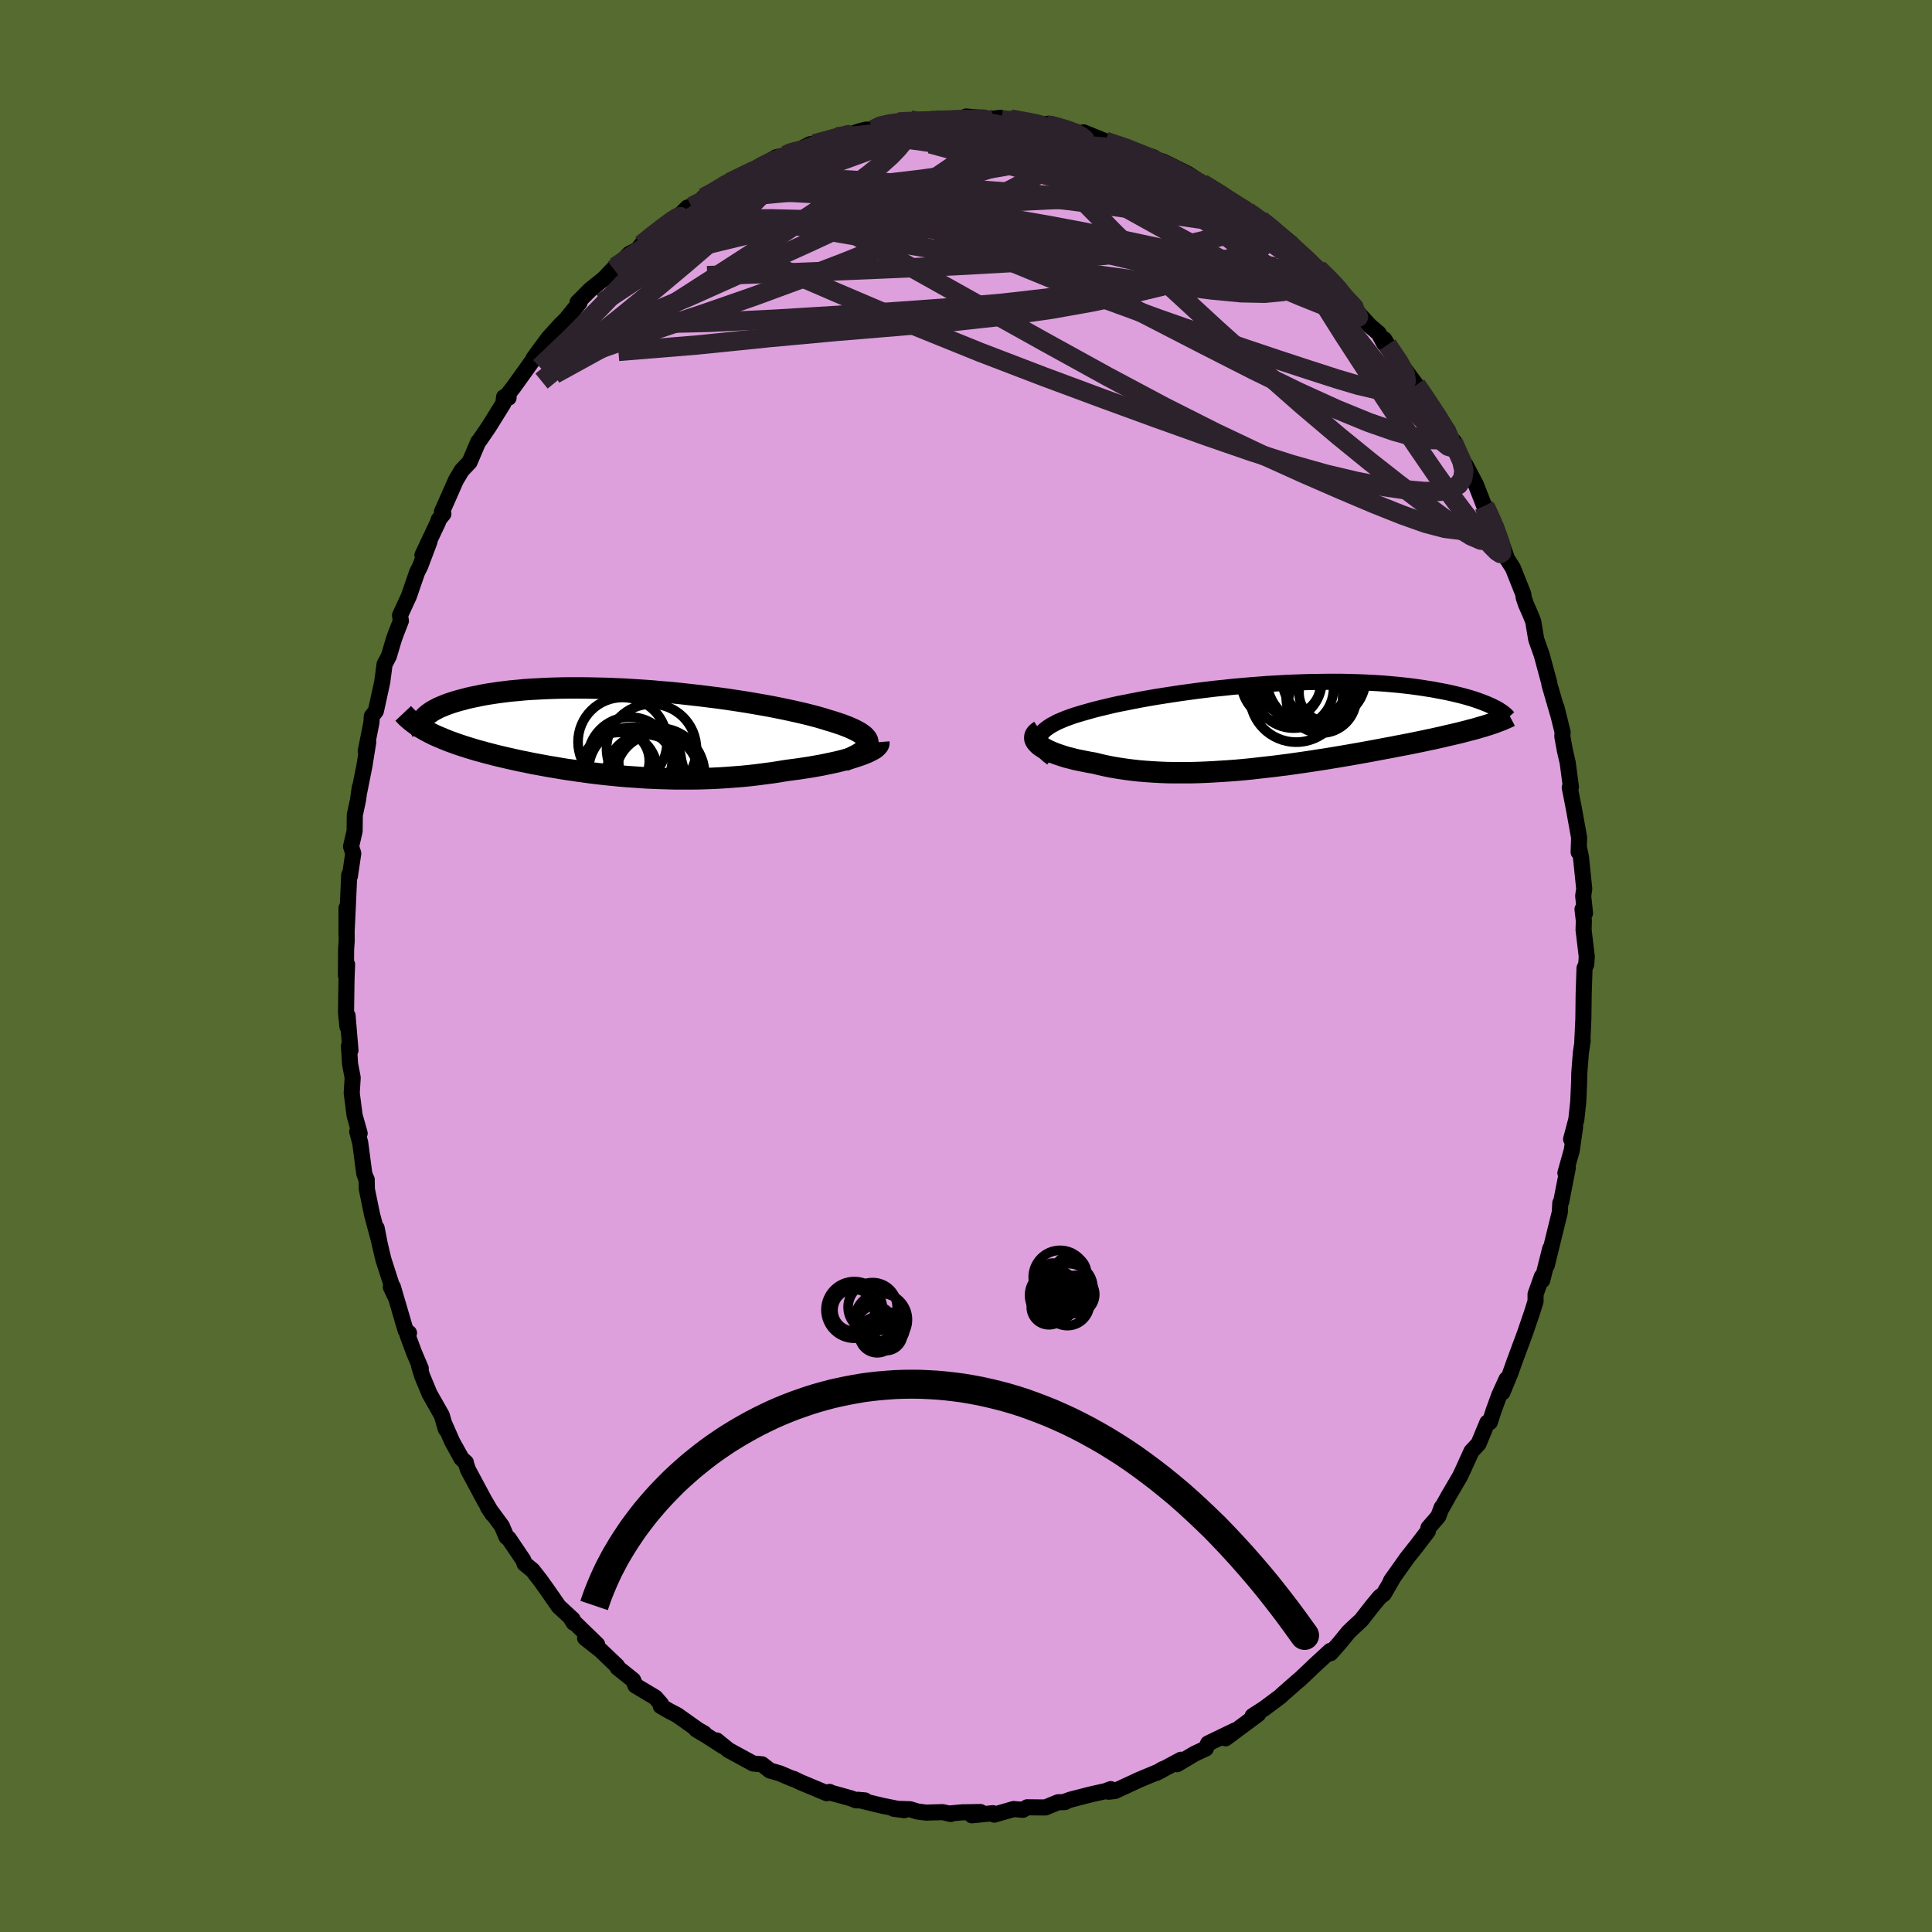 <svg viewBox="-100 -100 200 200" xmlns="http://www.w3.org/2000/svg" width="500" height="500" id="face-svg">
    <defs>
      <clipPath id="leftEyeClipPath">
        <polyline points="26.2,1.21 26.19,1.05 26.15,0.88 26.06,0.71 25.93,0.55 25.76,0.38 25.55,0.22 25.31,0.06 25.02,-0.1 24.7,-0.26 24.35,-0.42 23.96,-0.58 23.54,-0.74 23.09,-0.89 22.61,-1.05 22.1,-1.2 21.59,-1.36 21.04,-1.52 20.44,-1.68 19.81,-1.84 19.13,-2 18.42,-2.16 17.68,-2.32 16.9,-2.48 16.09,-2.64 15.25,-2.79 14.39,-2.94 13.5,-3.09 12.59,-3.23 11.66,-3.37 10.72,-3.5 9.76,-3.62 8.8,-3.74 7.82,-3.85 6.84,-3.96 5.86,-4.06 4.87,-4.14 3.89,-4.23 2.91,-4.3 1.94,-4.36 0.97,-4.42 0.02,-4.46 -0.93,-4.5 -1.86,-4.52 -2.77,-4.54 -3.67,-4.55 -4.55,-4.55 -5.4,-4.54 -6.24,-4.52 -7.05,-4.49 -7.84,-4.45 -8.61,-4.41 -9.35,-4.36 -10.06,-4.29 -10.75,-4.23 -11.41,-4.15 -12.04,-4.07 -12.65,-3.98 -13.23,-3.89 -13.78,-3.79 -14.3,-3.68 -14.8,-3.58 -15.28,-3.47 -15.72,-3.35 -16.15,-3.24 -16.55,-3.12 -16.93,-3 -17.28,-2.88 -17.62,-2.75 -17.93,-2.62 -18.22,-2.5 -18.48,-2.36 -18.73,-2.23 -18.95,-2.1 -19.15,-1.96 -19.33,-1.83 -19.5,-1.69 -19.64,-1.56 -19.76,-1.42 -19.86,-1.29 -19.87,-0.3 -19.61,-0.15 -19.33,0 -19.04,0.15 -18.74,0.3 -18.43,0.44 -18.1,0.58 -17.77,0.72 -17.42,0.86 -17.07,1 -16.7,1.13 -16.32,1.27 -15.93,1.4 -15.53,1.53 -15.12,1.66 -14.69,1.79 -14.26,1.92 -13.81,2.04 -13.34,2.17 -12.87,2.29 -12.38,2.42 -11.88,2.54 -11.37,2.66 -10.84,2.78 -10.31,2.9 -9.76,3.02 -9.2,3.13 -8.63,3.25 -8.05,3.36 -7.45,3.47 -6.85,3.58 -6.24,3.68 -5.61,3.79 -4.98,3.89 -4.33,3.98 -3.68,4.08 -3.01,4.17 -2.34,4.26 -1.66,4.34 -0.97,4.42 -0.27,4.49 0.43,4.56 1.15,4.62 1.87,4.67 2.59,4.72 3.33,4.77 4.07,4.8 4.82,4.83 5.57,4.85 6.32,4.87 7.08,4.87 7.85,4.87 8.62,4.86 9.39,4.84 10.16,4.81 10.94,4.77 11.71,4.72 12.49,4.66 13.26,4.6 14.04,4.52 14.81,4.43 15.57,4.33 16.34,4.23 17.09,4.11 17.84,3.99 18.45,3.91 19.06,3.83 19.65,3.74 20.23,3.65 20.8,3.55 21.36,3.45 21.9,3.34 22.42,3.23 22.93,3.12 23.42,3 23.89,2.88 24.34,2.76 24.76,2.63 25.16,2.5 25.53,2.37" />
      </clipPath>
      <clipPath id="rightEyeClipPath">
        <polyline points="-24.82,1.19 -24.72,1 -24.57,0.8 -24.39,0.61 -24.17,0.43 -23.92,0.25 -23.64,0.07 -23.32,-0.1 -22.98,-0.28 -22.6,-0.44 -22.2,-0.61 -21.76,-0.77 -21.31,-0.93 -20.82,-1.08 -20.31,-1.23 -19.78,-1.38 -19.21,-1.54 -18.61,-1.69 -17.98,-1.84 -17.32,-2 -16.63,-2.15 -15.91,-2.29 -15.16,-2.44 -14.39,-2.59 -13.6,-2.73 -12.79,-2.87 -11.96,-3 -11.12,-3.13 -10.26,-3.26 -9.38,-3.38 -8.5,-3.5 -7.6,-3.61 -6.7,-3.72 -5.8,-3.81 -4.89,-3.91 -3.98,-3.99 -3.07,-4.07 -2.16,-4.14 -1.25,-4.21 -0.35,-4.26 0.54,-4.31 1.43,-4.35 2.3,-4.38 3.17,-4.41 4.02,-4.42 4.86,-4.43 5.68,-4.43 6.49,-4.43 7.28,-4.41 8.06,-4.39 8.82,-4.36 9.55,-4.32 10.27,-4.28 10.97,-4.23 11.64,-4.17 12.3,-4.11 12.94,-4.04 13.55,-3.97 14.14,-3.89 14.71,-3.81 15.27,-3.72 15.8,-3.64 16.31,-3.54 16.8,-3.45 17.27,-3.36 17.72,-3.26 18.15,-3.16 18.57,-3.06 18.96,-2.96 19.35,-2.85 19.71,-2.75 20.06,-2.64 20.39,-2.53 20.7,-2.42 20.99,-2.31 21.27,-2.2 21.54,-2.09 21.79,-1.98 22.02,-1.87 22.24,-1.76 21.41,0.08 21.1,0.18 20.77,0.27 20.44,0.37 20.09,0.47 19.73,0.56 19.35,0.66 18.97,0.76 18.57,0.86 18.15,0.96 17.72,1.06 17.28,1.16 16.83,1.27 16.37,1.37 15.89,1.48 15.39,1.58 14.89,1.69 14.36,1.8 13.82,1.91 13.27,2.02 12.7,2.13 12.12,2.24 11.52,2.36 10.91,2.47 10.28,2.59 9.64,2.71 8.99,2.83 8.32,2.95 7.64,3.07 6.95,3.19 6.24,3.31 5.52,3.43 4.8,3.55 4.06,3.66 3.31,3.78 2.56,3.89 1.79,4 1.02,4.11 0.24,4.21 -0.54,4.31 -1.33,4.4 -2.13,4.49 -2.92,4.58 -3.72,4.66 -4.52,4.73 -5.32,4.79 -6.12,4.84 -6.92,4.89 -7.71,4.93 -8.5,4.96 -9.29,4.98 -10.07,4.98 -10.85,4.98 -11.61,4.97 -12.37,4.94 -13.12,4.9 -13.85,4.85 -14.58,4.79 -15.29,4.71 -15.98,4.62 -16.66,4.52 -17.32,4.41 -17.97,4.28 -18.6,4.14 -19.2,3.99 -19.73,3.9 -20.24,3.8 -20.73,3.7 -21.21,3.6 -21.66,3.48 -22.1,3.37 -22.51,3.24 -22.9,3.11 -23.27,2.98 -23.61,2.84 -23.93,2.7 -24.21,2.56 -24.47,2.41 -24.7,2.26 -24.9,2.11" />
      </clipPath>
      <filter id="fuzzy">
        <feTurbulence id="turbulence" baseFrequency="0.05" numOctaves="3" type="noise" result="noise" />
        <feDisplacementMap in="SourceGraphic" in2="noise" scale="2" />
      </filter>
      <linearGradient id="rainbowGradient" x1="0%" y1="0%" x2="100%" y2="0%">
        <stop offset="0%" style="stop-color: [object Object]; stop-opacity: 1" />
        <stop offset="50%" style="stop-color: [object Object]; stop-opacity: 1" />
        <stop offset="100%" style="stop-color: [object Object]; stop-opacity: 1" />
      </linearGradient>
    </defs>
    <rect x="-100" y="-100" width="100%" height="100%" fill="rgb(85, 107, 47)" />
    <polyline id="faceContour" points="64.21,-0.18 64.03,0.22 63.94,2.92 63.91,5.43 63.91,5.45 63.8,7.82 63.84,7.71 63.65,9 63.49,11.06 63.46,12.24 63.38,14.05 63.18,15.9 62.64,17.93 63.05,16.68 62.71,19.07 62.05,21.43 62.3,20.89 61.62,24.38 61.52,24.54 61.47,25.5 61.05,27.2 60.13,30.96 60.29,30.13 60.48,29.25 59.65,32.54 59.61,32.15 58.96,33.98 58.96,34.71 58.58,35.92 57.87,38 56.77,40.97 56.33,42.21 55.53,44.14 55.95,42.78 55.2,44.43 54.61,46.05 54.23,47.22 53.97,47.26 53.06,49.45 52.32,50.25 51.5,52.06 51.14,52.83 49.98,54.81 49.27,56.08 49.24,56.05 48.89,56.98 47.87,58.16 47.81,58.51 46.5,60.23 46.5,60.22 45.64,61.31 43.99,63.64 44.3,63.19 43.25,65 42.84,65.31 42.1,66.2 40.92,67.71 39.94,68.62 39.59,68.96 38.66,70.1 37.74,71.14 37.71,70.9 35.94,72.53 35.79,72.68 34.46,73.94 34.42,73.95 32.78,75.39 32.54,75.62 30.89,76.85 29.67,77.64 30.25,77.44 26.87,79.95 27.9,79.11 26.78,79.65 25.06,80.48 24.82,81.01 23.66,81.55 21.85,82.63 22.25,82.17 19.7,83.54 20.38,83.13 20.16,83.31 17.93,84.24 15.43,85.4 14.76,85.48 14.99,85.21 14.43,85.42 12.98,85.74 10.84,86.29 10.17,86.53 10.25,86.55 9.53,86.57 8.21,87.11 6.33,87.09 5.89,87.35 4.93,87.27 2.92,87.85 2.78,87.7 0.61,87.92 1.5,87.58 -0.37,87.61 -1.8,87.74 -1.56,87.78 -2.43,87.59 -4.11,87.64 -5.01,87.53 -5.8,87.29 -7.49,87.24 -6.37,87.39 -8.67,86.93 -11.21,86.31 -10.45,86.38 -11.37,86.37 -11.91,86.16 -14.21,85.52 -14.12,85.5 -14.42,85.63 -17.14,84.49 -17.84,84.15 -17.93,84.15 -19.27,83.58 -20.3,83.28 -21.12,82.64 -22.03,82.56 -24.58,81.17 -25.81,80.17 -25.19,80.75 -26.88,79.66 -27.92,79.04 -27.1,79.44 -27.72,79.09 -29.89,77.55 -30.77,77.09 -31.6,76.61 -31.56,76.41 -32.16,75.72 -34.22,74.49 -34.46,73.92 -36.07,72.63 -36.12,72.46 -37.84,70.82 -39.43,69.57 -38.18,70.24 -40.8,67.7 -40.61,67.99 -40.72,67.63 -42.16,66.3 -43.34,64.6 -44.09,63.55 -44.87,62.55 -45.7,61.87 -45.82,61.51 -47.34,59.26 -47.57,59.1 -48.05,57.97 -49.5,56 -49.01,56.75 -49.86,55.3 -51.54,52.17 -51.78,51.47 -51.77,51.4 -52.22,50.99 -53.18,49.26 -54,47.4 -53.85,47.94 -54.27,46.51 -55.53,44.29 -56.31,42.41 -56.62,41.39 -56.44,41.66 -57.11,40.09 -57.82,38.18 -57.66,37.99 -58.01,37.72 -59.33,33.22 -59.54,33.24 -59.09,34.18 -60.31,30.38 -60.7,28.73 -61.01,27.13 -60.75,28.48 -61.49,25.71 -62.02,23.12 -62.04,22.1 -62.14,21.91 -62.29,21.49 -62.71,18.3 -63.02,17.14 -62.77,17.32 -63.29,15.47 -63.59,13.15 -63.49,11.56 -63.76,10.16 -63.88,8.28 -63.72,8.72 -64.02,5.14 -64.03,6.3 -64.18,4.83 -64.13,1.44 -64.07,-0.16 -64.19,0.98 -64.17,-1.72 -64.11,-2.61 -64.13,-5.99 -64.13,-3.32 -64,-6.04 -63.85,-9.44 -63.78,-9.3 -63.43,-11.66 -63.66,-12.37 -63.29,-13.96 -63.27,-15.64 -62.94,-17.17 -62.76,-18.48 -62.81,-18.04 -62.28,-20.69 -61.88,-23.17 -62.14,-22.23 -61.55,-25.2 -61.51,-25.85 -61.09,-26.39 -60.6,-28.62 -60.43,-29.4 -60.19,-31.23 -59.74,-32.09 -59.23,-33.81 -59.03,-34.37 -58.5,-35.73 -58.59,-36.3 -57.67,-38.29 -56.82,-40.76 -56.5,-41.39 -55.54,-43.93 -56.27,-42.53 -54.64,-45.99 -54.59,-46.2 -54.1,-46.81 -54.25,-47.02 -53.51,-48.69 -52.81,-50.28 -52.2,-51.31 -51.39,-52.16 -50.49,-54.27 -50.36,-54.41 -49.42,-55.78 -47.89,-58.24 -47.82,-58.89 -47.35,-58.83 -47.39,-59.22 -46.83,-59.94 -44.4,-63.33 -44.01,-63.95 -44.77,-62.9 -43.24,-64.99 -41.94,-66.42 -41.11,-67.22 -41.26,-67.12 -40,-68.68 -40.21,-68.7 -38.88,-70.03 -37.5,-71.13 -36.3,-72.39 -36.45,-72.12 -34.84,-73.73 -34.01,-74.14 -33.3,-75.06 -33.6,-74.67 -32.42,-75.67 -30.74,-76.94 -29.42,-77.92 -28.83,-78.52 -28.41,-78.61 -27.14,-79.37 -27.18,-79.55 -23.92,-81.47 -25.13,-80.73 -24.47,-81.12 -22.55,-82.07 -21.37,-82.59 -21.6,-82.51 -19.65,-83.72 -18.66,-83.94 -17.89,-84.37 -18.09,-84.08 -16.14,-85.07 -15.67,-85.12 -13.48,-85.85 -13.22,-85.68 -11,-86.42 -10.37,-86.58 -9.58,-86.59 -8.86,-87.09 -7.89,-87.28 -7.01,-87.37 -5.76,-87.59 -5.77,-87.17 -2.74,-87.71 -3.17,-87.44 -2.1,-87.65 -2.33,-87.5 0.91,-87.53 0.01,-87.94 2.67,-87.7 3.56,-87.8 5.23,-87.44 3.68,-87.58 4.59,-87.68 6.94,-87.25 8.39,-87.04 8.43,-87.18 9.51,-86.88 11.62,-86.28 12.87,-85.97 12.17,-86.3 14.43,-85.38 16.57,-84.62 16.53,-84.67 15.76,-85.07 16.28,-84.66 19.4,-83.72 20.86,-82.71 20.17,-83.3 20.39,-83.28 22.97,-82 23.07,-81.94 24.44,-81.02 25.8,-80.17 26.24,-80.05 27.48,-79.01 29.01,-78.1 29.11,-78.11 30.48,-77.28 30.02,-77.52 31.33,-76.77 33.47,-74.96 32.6,-75.47 34.15,-74.16 35.73,-72.7 35.36,-73.01 36.45,-72.2 38.43,-70.26 38.34,-70.41 38.33,-70.31 39.48,-68.81 41.8,-66.28 42.72,-65.5 43.28,-64.45 43.3,-64.87 43.85,-63.97 43.62,-64.3 45.17,-62.1 46.61,-60.15 47.01,-59.59 46.68,-60.05 48.58,-57.25 49.9,-55.41 49.77,-55.28 50.43,-54.19 50.48,-54.35 50.44,-54.23 52.1,-50.74 51.69,-51.91 52.78,-49.84 53.65,-47.61 53.77,-47.52 54.69,-45.71 55.36,-43.82 54.83,-45.51 56.02,-42.13 56.62,-41.19 57.69,-38.5 57.73,-38.15 57.96,-37.46 58.44,-36.37 58.72,-35.66 59.03,-33.81 59.6,-32.2 60.36,-29.39 60.4,-29.12 60.55,-28.62 61.27,-26.13 61.12,-26.79 61.76,-24.21 61.73,-23.77 61.99,-22.34 62.29,-21.03 62.62,-18.53 62.5,-18.48 62.92,-16.33 63.47,-13.29 63.42,-11.79 63.5,-12.04 63.66,-11.28 64,-7.98 63.89,-7.26 64.08,-5.47 63.82,-5.88 63.96,-4.7 63.93,-3.74 64.26,-1 64.21,-0.18 64.03,0.22" fill="rgb(221, 160, 221)" stroke="black" stroke-width="1.667" stroke-linejoin="round" filter="url(#fuzzy)" />
    <g transform="translate(32.48 -24.99)">
      <polyline id="rightCountour" points="-24.82,1.19 -24.72,1 -24.57,0.8 -24.39,0.61 -24.17,0.43 -23.92,0.25 -23.64,0.07 -23.32,-0.1 -22.98,-0.28 -22.6,-0.44 -22.2,-0.61 -21.76,-0.77 -21.31,-0.93 -20.82,-1.08 -20.31,-1.23 -19.78,-1.38 -19.21,-1.54 -18.61,-1.69 -17.98,-1.84 -17.32,-2 -16.63,-2.15 -15.91,-2.29 -15.16,-2.44 -14.39,-2.59 -13.6,-2.73 -12.79,-2.87 -11.96,-3 -11.12,-3.13 -10.26,-3.26 -9.38,-3.38 -8.5,-3.5 -7.6,-3.61 -6.7,-3.72 -5.8,-3.81 -4.89,-3.91 -3.98,-3.99 -3.07,-4.07 -2.16,-4.14 -1.25,-4.21 -0.35,-4.26 0.54,-4.31 1.43,-4.35 2.3,-4.38 3.17,-4.41 4.02,-4.42 4.86,-4.43 5.68,-4.43 6.49,-4.43 7.28,-4.41 8.06,-4.39 8.82,-4.36 9.55,-4.32 10.27,-4.28 10.97,-4.23 11.64,-4.17 12.3,-4.11 12.94,-4.04 13.55,-3.97 14.14,-3.89 14.71,-3.81 15.27,-3.72 15.8,-3.64 16.31,-3.54 16.8,-3.45 17.27,-3.36 17.72,-3.26 18.15,-3.16 18.57,-3.06 18.96,-2.96 19.35,-2.85 19.71,-2.75 20.06,-2.64 20.39,-2.53 20.7,-2.42 20.99,-2.31 21.27,-2.2 21.54,-2.09 21.79,-1.98 22.02,-1.87 22.24,-1.76 21.41,0.08 21.1,0.18 20.77,0.27 20.44,0.37 20.09,0.47 19.73,0.56 19.35,0.66 18.97,0.76 18.57,0.86 18.15,0.96 17.72,1.06 17.28,1.16 16.83,1.27 16.37,1.37 15.89,1.48 15.39,1.58 14.89,1.69 14.36,1.8 13.82,1.91 13.27,2.02 12.7,2.13 12.12,2.24 11.52,2.36 10.91,2.47 10.28,2.59 9.64,2.71 8.99,2.83 8.32,2.95 7.64,3.07 6.95,3.19 6.24,3.31 5.52,3.43 4.8,3.55 4.06,3.66 3.31,3.78 2.56,3.89 1.79,4 1.02,4.11 0.24,4.21 -0.54,4.31 -1.33,4.4 -2.13,4.49 -2.92,4.58 -3.72,4.66 -4.52,4.73 -5.32,4.79 -6.12,4.84 -6.92,4.89 -7.71,4.93 -8.5,4.96 -9.29,4.98 -10.07,4.98 -10.85,4.98 -11.61,4.97 -12.37,4.94 -13.12,4.9 -13.85,4.85 -14.58,4.79 -15.29,4.71 -15.98,4.62 -16.66,4.52 -17.32,4.41 -17.97,4.28 -18.6,4.14 -19.2,3.99 -19.73,3.9 -20.24,3.8 -20.73,3.7 -21.21,3.6 -21.66,3.48 -22.1,3.37 -22.51,3.24 -22.9,3.11 -23.27,2.98 -23.61,2.84 -23.93,2.7 -24.21,2.56 -24.47,2.41 -24.7,2.26 -24.9,2.11" fill="white" stroke="white" stroke-width="0" stroke-linejoin="round" filter="url(#fuzzy)" />
    </g>
    <g transform="translate(-36.35 -24.24)">
      <polyline id="leftCountour" points="26.2,1.21 26.19,1.05 26.15,0.88 26.06,0.71 25.93,0.55 25.76,0.38 25.55,0.22 25.31,0.06 25.02,-0.1 24.7,-0.26 24.35,-0.42 23.96,-0.58 23.54,-0.74 23.09,-0.89 22.61,-1.05 22.1,-1.2 21.59,-1.36 21.04,-1.52 20.44,-1.68 19.81,-1.84 19.13,-2 18.42,-2.16 17.68,-2.32 16.9,-2.48 16.09,-2.64 15.25,-2.79 14.39,-2.94 13.5,-3.09 12.59,-3.23 11.66,-3.37 10.72,-3.5 9.76,-3.62 8.8,-3.74 7.82,-3.85 6.84,-3.96 5.86,-4.06 4.87,-4.14 3.89,-4.23 2.91,-4.3 1.94,-4.36 0.97,-4.42 0.02,-4.46 -0.93,-4.5 -1.86,-4.52 -2.77,-4.54 -3.67,-4.55 -4.55,-4.55 -5.4,-4.54 -6.24,-4.52 -7.05,-4.49 -7.84,-4.45 -8.61,-4.41 -9.35,-4.36 -10.06,-4.29 -10.75,-4.23 -11.41,-4.15 -12.04,-4.07 -12.65,-3.98 -13.23,-3.89 -13.78,-3.79 -14.3,-3.68 -14.8,-3.58 -15.28,-3.47 -15.72,-3.35 -16.15,-3.24 -16.55,-3.12 -16.93,-3 -17.28,-2.88 -17.62,-2.75 -17.93,-2.62 -18.22,-2.5 -18.48,-2.36 -18.73,-2.23 -18.95,-2.1 -19.15,-1.96 -19.33,-1.83 -19.5,-1.69 -19.64,-1.56 -19.76,-1.42 -19.86,-1.29 -19.87,-0.3 -19.61,-0.15 -19.33,0 -19.04,0.15 -18.74,0.3 -18.43,0.44 -18.1,0.58 -17.77,0.72 -17.42,0.86 -17.07,1 -16.7,1.13 -16.32,1.27 -15.93,1.4 -15.53,1.53 -15.12,1.66 -14.69,1.79 -14.26,1.92 -13.81,2.04 -13.34,2.17 -12.87,2.29 -12.38,2.42 -11.88,2.54 -11.37,2.66 -10.84,2.78 -10.31,2.9 -9.76,3.02 -9.2,3.13 -8.63,3.25 -8.05,3.36 -7.45,3.47 -6.85,3.58 -6.24,3.68 -5.61,3.79 -4.98,3.89 -4.33,3.98 -3.68,4.08 -3.01,4.17 -2.34,4.26 -1.66,4.34 -0.97,4.42 -0.27,4.49 0.43,4.56 1.15,4.62 1.87,4.67 2.59,4.72 3.33,4.77 4.07,4.8 4.82,4.83 5.57,4.85 6.32,4.87 7.08,4.87 7.85,4.87 8.62,4.86 9.39,4.84 10.16,4.81 10.94,4.77 11.71,4.72 12.49,4.66 13.26,4.6 14.04,4.52 14.81,4.43 15.57,4.33 16.34,4.23 17.09,4.11 17.84,3.99 18.45,3.91 19.06,3.83 19.65,3.74 20.23,3.65 20.8,3.55 21.36,3.45 21.9,3.34 22.42,3.23 22.93,3.12 23.42,3 23.89,2.88 24.34,2.76 24.76,2.63 25.16,2.5 25.53,2.37" fill="white" stroke="white" stroke-width="0" stroke-linejoin="round" filter="url(#fuzzy)" />
    </g>
    <g transform="translate(32.48 -24.99)">
      <polyline id="rightUpper" points="-23.57,3.46 -23.91,3.21 -24.19,2.96 -24.42,2.72 -24.61,2.48 -24.75,2.25 -24.85,2.03 -24.91,1.81 -24.92,1.6 -24.89,1.39 -24.82,1.19 -24.72,1 -24.57,0.8 -24.39,0.61 -24.17,0.43 -23.92,0.25 -23.64,0.07 -23.32,-0.1 -22.98,-0.28 -22.6,-0.44 -22.2,-0.61 -21.76,-0.77 -21.31,-0.93 -20.82,-1.08 -20.31,-1.23 -19.78,-1.38 -19.21,-1.54 -18.61,-1.69 -17.98,-1.84 -17.32,-2 -16.63,-2.15 -15.91,-2.29 -15.16,-2.44 -14.39,-2.59 -13.6,-2.73 -12.79,-2.87 -11.96,-3 -11.12,-3.13 -10.26,-3.26 -9.38,-3.38 -8.5,-3.5 -7.6,-3.61 -6.7,-3.72 -5.8,-3.81 -4.89,-3.91 -3.98,-3.99 -3.07,-4.07 -2.16,-4.14 -1.25,-4.21 -0.35,-4.26 0.54,-4.31 1.43,-4.35 2.3,-4.38 3.17,-4.41 4.02,-4.42 4.86,-4.43 5.68,-4.43 6.49,-4.43 7.28,-4.41 8.06,-4.39 8.82,-4.36 9.55,-4.32 10.27,-4.28 10.97,-4.23 11.64,-4.17 12.3,-4.11 12.94,-4.04 13.55,-3.97 14.14,-3.89 14.71,-3.81 15.27,-3.72 15.8,-3.64 16.31,-3.54 16.8,-3.45 17.27,-3.36 17.72,-3.26 18.15,-3.16 18.57,-3.06 18.96,-2.96 19.35,-2.85 19.71,-2.75 20.06,-2.64 20.39,-2.53 20.7,-2.42 20.99,-2.31 21.27,-2.2 21.54,-2.09 21.79,-1.98 22.02,-1.87 22.24,-1.76 22.44,-1.66 22.63,-1.55 22.8,-1.44 22.96,-1.33 23.11,-1.23 23.24,-1.12 23.36,-1.02 23.47,-0.92 23.56,-0.82 23.65,-0.72" fill="none" stroke="black" stroke-width="1.667" stroke-linejoin="round" filter="url(#fuzzy)" />
      <polyline id="rightLower" points="-24.81,0.64 -25.01,0.77 -25.17,0.91 -25.28,1.05 -25.34,1.19 -25.36,1.34 -25.35,1.49 -25.29,1.65 -25.19,1.8 -25.06,1.95 -24.9,2.11 -24.7,2.26 -24.47,2.41 -24.21,2.56 -23.93,2.7 -23.61,2.84 -23.27,2.98 -22.9,3.11 -22.51,3.24 -22.1,3.37 -21.66,3.48 -21.21,3.6 -20.73,3.7 -20.24,3.8 -19.73,3.9 -19.2,3.99 -18.6,4.14 -17.97,4.28 -17.32,4.41 -16.66,4.52 -15.98,4.62 -15.29,4.71 -14.58,4.79 -13.85,4.85 -13.12,4.9 -12.37,4.94 -11.61,4.97 -10.85,4.98 -10.07,4.98 -9.29,4.98 -8.5,4.96 -7.71,4.93 -6.92,4.89 -6.12,4.84 -5.32,4.79 -4.52,4.73 -3.72,4.66 -2.92,4.58 -2.13,4.49 -1.33,4.4 -0.54,4.31 0.24,4.21 1.02,4.11 1.79,4 2.56,3.89 3.31,3.78 4.06,3.66 4.8,3.55 5.52,3.43 6.24,3.31 6.95,3.19 7.64,3.07 8.32,2.95 8.99,2.83 9.64,2.71 10.28,2.59 10.91,2.47 11.52,2.36 12.12,2.24 12.7,2.13 13.27,2.02 13.82,1.91 14.36,1.8 14.89,1.69 15.39,1.58 15.89,1.48 16.37,1.37 16.83,1.27 17.28,1.16 17.72,1.06 18.15,0.96 18.57,0.86 18.97,0.76 19.35,0.66 19.73,0.56 20.09,0.47 20.44,0.37 20.77,0.27 21.1,0.18 21.41,0.08 21.7,-0.01 21.99,-0.11 22.26,-0.2 22.52,-0.3 22.76,-0.39 23,-0.48 23.22,-0.58 23.43,-0.67 23.63,-0.76 23.82,-0.86" fill="none" stroke="black" stroke-width="2.222" stroke-linejoin="round" filter="url(#fuzzy)" />
      <circle r="4.322" cx="4.57" cy="-4.763" stroke="black" fill="none" stroke-width="1.0" filter="url(#fuzzy)" clip-path="url(#rightEyeClipPath)" /><circle r="4.808" cx="1.71" cy="-2.993" stroke="black" fill="none" stroke-width="1.0" filter="url(#fuzzy)" clip-path="url(#rightEyeClipPath)" /><circle r="3.034" cx="3.93" cy="-2.353" stroke="black" fill="none" stroke-width="1.0" filter="url(#fuzzy)" clip-path="url(#rightEyeClipPath)" /><circle r="4.724" cx="3.38" cy="-4.728" stroke="black" fill="none" stroke-width="1.0" filter="url(#fuzzy)" clip-path="url(#rightEyeClipPath)" /><circle r="3.626" cx="4.295" cy="-2.748" stroke="black" fill="none" stroke-width="1.0" filter="url(#fuzzy)" clip-path="url(#rightEyeClipPath)" /><circle r="4.178" cx="0.18" cy="-4.518" stroke="black" fill="none" stroke-width="1.0" filter="url(#fuzzy)" clip-path="url(#rightEyeClipPath)" /><circle r="4.528" cx="2.73" cy="-4.818" stroke="black" fill="none" stroke-width="1.0" filter="url(#fuzzy)" clip-path="url(#rightEyeClipPath)" /><circle r="3.038" cx="5.03" cy="-3.293" stroke="black" fill="none" stroke-width="1.0" filter="url(#fuzzy)" clip-path="url(#rightEyeClipPath)" /><circle r="3.214" cx="1.025" cy="-4.213" stroke="black" fill="none" stroke-width="1.0" filter="url(#fuzzy)" clip-path="url(#rightEyeClipPath)" /><circle r="4.148" cx="1.425" cy="-3.783" stroke="black" fill="none" stroke-width="1.0" filter="url(#fuzzy)" clip-path="url(#rightEyeClipPath)" />
      </g>
    <g transform="translate(-36.35 -24.24)">
      <polyline id="leftUpper" points="23.68,3 24.16,2.81 24.58,2.62 24.95,2.44 25.27,2.26 25.54,2.08 25.76,1.9 25.94,1.73 26.07,1.56 26.16,1.38 26.2,1.21 26.19,1.05 26.15,0.88 26.06,0.71 25.93,0.55 25.76,0.38 25.55,0.22 25.31,0.06 25.02,-0.1 24.7,-0.26 24.35,-0.42 23.96,-0.58 23.54,-0.74 23.09,-0.89 22.61,-1.05 22.1,-1.2 21.59,-1.36 21.04,-1.52 20.44,-1.68 19.81,-1.84 19.13,-2 18.42,-2.16 17.68,-2.32 16.9,-2.48 16.09,-2.64 15.25,-2.79 14.39,-2.94 13.5,-3.09 12.59,-3.23 11.66,-3.37 10.72,-3.5 9.76,-3.62 8.8,-3.74 7.82,-3.85 6.84,-3.96 5.86,-4.06 4.87,-4.14 3.89,-4.23 2.91,-4.3 1.94,-4.36 0.97,-4.42 0.02,-4.46 -0.93,-4.5 -1.86,-4.52 -2.77,-4.54 -3.67,-4.55 -4.55,-4.55 -5.4,-4.54 -6.24,-4.52 -7.05,-4.49 -7.84,-4.45 -8.61,-4.41 -9.35,-4.36 -10.06,-4.29 -10.75,-4.23 -11.41,-4.15 -12.04,-4.07 -12.65,-3.98 -13.23,-3.89 -13.78,-3.79 -14.3,-3.68 -14.8,-3.58 -15.28,-3.47 -15.72,-3.35 -16.15,-3.24 -16.55,-3.12 -16.93,-3 -17.28,-2.88 -17.62,-2.75 -17.93,-2.62 -18.22,-2.5 -18.48,-2.36 -18.73,-2.23 -18.95,-2.1 -19.15,-1.96 -19.33,-1.83 -19.5,-1.69 -19.64,-1.56 -19.76,-1.42 -19.86,-1.29 -19.95,-1.15 -20.02,-1.02 -20.06,-0.88 -20.1,-0.75 -20.11,-0.62 -20.11,-0.49 -20.1,-0.36 -20.06,-0.23 -20.02,-0.1 -19.96,0.02" fill="none" stroke="black" stroke-width="2.222" stroke-linejoin="round" filter="url(#fuzzy)" />
      <polyline id="leftLower" points="27.32,1.07 27.33,1.19 27.29,1.32 27.21,1.44 27.08,1.57 26.92,1.71 26.71,1.84 26.46,1.97 26.18,2.11 25.87,2.24 25.53,2.37 25.16,2.5 24.76,2.63 24.34,2.76 23.89,2.88 23.42,3 22.93,3.12 22.42,3.23 21.9,3.34 21.36,3.45 20.8,3.55 20.23,3.65 19.65,3.74 19.06,3.83 18.45,3.91 17.84,3.99 17.09,4.11 16.34,4.23 15.57,4.33 14.81,4.43 14.04,4.52 13.26,4.6 12.49,4.66 11.71,4.72 10.94,4.77 10.16,4.81 9.39,4.84 8.62,4.86 7.85,4.87 7.08,4.87 6.32,4.87 5.57,4.85 4.82,4.83 4.07,4.8 3.33,4.77 2.59,4.72 1.87,4.67 1.15,4.62 0.43,4.56 -0.27,4.49 -0.97,4.42 -1.66,4.34 -2.34,4.26 -3.01,4.17 -3.68,4.08 -4.33,3.98 -4.98,3.89 -5.61,3.79 -6.24,3.68 -6.85,3.58 -7.45,3.47 -8.05,3.36 -8.63,3.25 -9.2,3.13 -9.76,3.02 -10.31,2.9 -10.84,2.78 -11.37,2.66 -11.88,2.54 -12.38,2.42 -12.87,2.29 -13.34,2.17 -13.81,2.04 -14.26,1.92 -14.69,1.79 -15.12,1.66 -15.53,1.53 -15.93,1.4 -16.32,1.27 -16.7,1.13 -17.07,1 -17.42,0.86 -17.77,0.72 -18.1,0.58 -18.43,0.44 -18.74,0.3 -19.04,0.15 -19.33,0 -19.61,-0.15 -19.87,-0.3 -20.13,-0.45 -20.37,-0.6 -20.6,-0.76 -20.82,-0.92 -21.03,-1.08 -21.22,-1.24 -21.41,-1.4 -21.59,-1.57 -21.75,-1.74 -21.91,-1.91" fill="none" stroke="black" stroke-width="2.222" stroke-linejoin="round" filter="url(#fuzzy)" />
      <circle r="3.214" cx="0.353" cy="3.017" stroke="black" fill="none" stroke-width="1.0" filter="url(#fuzzy)" clip-path="url(#leftEyeClipPath)" /><circle r="4.51" cx="1.783" cy="4.022" stroke="black" fill="none" stroke-width="1.0" filter="url(#fuzzy)" clip-path="url(#leftEyeClipPath)" /><circle r="4.32" cx="4.393" cy="4.537" stroke="black" fill="none" stroke-width="1.0" filter="url(#fuzzy)" clip-path="url(#leftEyeClipPath)" /><circle r="4.376" cx="1.563" cy="2.847" stroke="black" fill="none" stroke-width="1.0" filter="url(#fuzzy)" clip-path="url(#leftEyeClipPath)" /><circle r="4.61" cx="0.798" cy="1.047" stroke="black" fill="none" stroke-width="1.0" filter="url(#fuzzy)" clip-path="url(#leftEyeClipPath)" /><circle r="3.246" cx="3.638" cy="3.072" stroke="black" fill="none" stroke-width="1.0" filter="url(#fuzzy)" clip-path="url(#leftEyeClipPath)" /><circle r="3.99" cx="3.133" cy="4.267" stroke="black" fill="none" stroke-width="1.0" filter="url(#fuzzy)" clip-path="url(#leftEyeClipPath)" /><circle r="3.95" cx="0.428" cy="4.012" stroke="black" fill="none" stroke-width="1.0" filter="url(#fuzzy)" clip-path="url(#leftEyeClipPath)" /><circle r="4.824" cx="4.473" cy="4.412" stroke="black" fill="none" stroke-width="1.0" filter="url(#fuzzy)" clip-path="url(#leftEyeClipPath)" /><circle r="4.654" cx="3.793" cy="1.777" stroke="black" fill="none" stroke-width="1.0" filter="url(#fuzzy)" clip-path="url(#leftEyeClipPath)" />
    </g>
    <g id="hairs">
      <polyline points="8.39,-87.04 8.78,-86.99 9.57,-86.71 10.31,-86.34 10.84,-85.92 11.11,-85.44 11.1,-84.92 10.81,-84.35 10.21,-83.75 9.32,-83.08 8.17,-82.34 6.75,-81.5 5.02,-80.56 2.96,-79.53 0.55,-78.39 -2.21,-77.15 -5.33,-75.81 -8.81,-74.36 -12.7,-72.8 -17.05,-71.13 -21.86,-69.36 -27.12,-67.53 -32.81,-65.65 -39.14,-63.45" fill="none" stroke="rgb(44, 34, 43)" stroke-width="2" stroke-linejoin="round" filter="url(#fuzzy)" /><polyline points="-36.45,-72.12 -34.97,-73.27 -33.45,-73.98 -31.69,-74.5 -29.53,-75 -26.9,-75.55 -23.87,-76.13 -20.53,-76.7 -16.96,-77.22 -13.2,-77.68 -9.26,-78.09 -5.15,-78.47 -0.89,-78.8 3.48,-79.06 7.95,-79.28 12.44,-79.49 16.88,-79.76 21.26,-80.06" fill="none" stroke="rgb(44, 34, 43)" stroke-width="2" stroke-linejoin="round" filter="url(#fuzzy)" /><polyline points="-27.18,-79.55 -25.24,-80.56 -24.08,-80.86 -22.72,-81.05 -21.04,-81.23 -19.1,-81.37 -16.98,-81.45 -14.7,-81.46 -12.28,-81.38 -9.73,-81.22 -7.05,-81 -4.24,-80.74 -1.34,-80.45 1.64,-80.17 4.65,-79.88 7.65,-79.57 10.63,-79.24 13.55,-78.86 16.41,-78.47 19.19,-78.06 21.89,-77.66 24.51,-77.28 27.07,-76.92 29.54,-76.62" fill="none" stroke="rgb(44, 34, 43)" stroke-width="2" stroke-linejoin="round" filter="url(#fuzzy)" /><polyline points="35.36,-73.01 36.3,-72.12 36.63,-71.44 36.26,-71.06 35.36,-70.79 33.99,-70.56 32.05,-70.47 29.39,-70.64 25.89,-71.17 21.54,-72.07 16.38,-73.27 10.47,-74.68 3.78,-76.25 -3.78,-77.97 -12.3,-79.97" fill="none" stroke="rgb(44, 34, 43)" stroke-width="2" stroke-linejoin="round" filter="url(#fuzzy)" /><polyline points="-27.14,-79.37 -26.28,-79.87 -24.89,-80.35 -23.39,-80.63 -21.63,-80.8 -19.59,-80.92 -17.28,-81 -14.78,-81.03 -12.14,-81 -9.38,-80.94 -6.51,-80.82 -3.53,-80.67 -0.44,-80.47 2.76,-80.23 6.02,-79.98 9.3,-79.7 12.54,-79.41 15.71,-79.12 18.77,-78.84 21.7,-78.58 24.49,-78.34 27.23,-78.02" fill="none" stroke="rgb(44, 34, 43)" stroke-width="2" stroke-linejoin="round" filter="url(#fuzzy)" /><polyline points="-2.74,-87.71 -2.52,-87.48 -1.41,-87.15 0.36,-86.67 2.64,-86.02 5.26,-85.23 8.06,-84.32 10.94,-83.32 13.82,-82.26 16.72,-81.14 19.71,-79.95 22.79,-78.72 25.88,-77.48 28.87,-76.26 31.73,-75.04" fill="none" stroke="rgb(44, 34, 43)" stroke-width="2" stroke-linejoin="round" filter="url(#fuzzy)" /><polyline points="25.8,-80.17 26.41,-79.81 27.12,-79.28 27.62,-78.85 27.82,-78.57 27.71,-78.4 27.31,-78.3 26.62,-78.24 25.63,-78.24 24.27,-78.33 22.54,-78.55 20.37,-78.93 17.72,-79.48 14.57,-80.23 10.86,-81.17 6.59,-82.31 1.73,-83.65 -3.68,-85.1" fill="none" stroke="rgb(44, 34, 43)" stroke-width="2" stroke-linejoin="round" filter="url(#fuzzy)" /><polyline points="-25.13,-80.73 -24.08,-81.25 -22.72,-81.84 -21.35,-82.39 -19.96,-82.91 -18.53,-83.41 -17.07,-83.88 -15.61,-84.32 -14.12,-84.74 -12.61,-85.14 -11.08,-85.53 -9.57,-85.91 -8.11,-86.25 -6.78,-86.57 -5.63,-86.84 -4.72,-87.07 -4.07,-87.25 -3.65,-87.38 -3.44,-87.46 -3.38,-87.5 -3.49,-87.51 -3.99,-87.45" fill="none" stroke="rgb(44, 34, 43)" stroke-width="2" stroke-linejoin="round" filter="url(#fuzzy)" /><polyline points="4.59,-87.68 6.38,-87.36 7.44,-87.14 8.14,-86.9 8.64,-86.6 8.94,-86.24 9,-85.82 8.77,-85.37 8.21,-84.87 7.29,-84.34 5.99,-83.78 4.32,-83.16 2.29,-82.47 -0.11,-81.7 -2.92,-80.83 -6.2,-79.87 -9.96,-78.84 -14.15,-77.75 -18.76,-76.61 -23.85,-75.4 -29.64,-74" fill="none" stroke="rgb(44, 34, 43)" stroke-width="2" stroke-linejoin="round" filter="url(#fuzzy)" /><polyline points="-36.3,-72.39 -35.84,-72.68 -34.81,-73.41 -33.65,-74.16 -32.4,-74.91 -31.01,-75.68 -29.46,-76.53 -27.78,-77.42 -26.03,-78.32 -24.26,-79.2 -22.49,-80.05 -20.74,-80.85 -19,-81.62 -17.3,-82.35 -15.67,-83.04 -14.14,-83.69 -12.71,-84.29 -11.41,-84.86 -10.22,-85.38 -9.14,-85.86 -8.23,-86.28 -7.54,-86.63 -7.13,-86.93 -6.95,-87.2" fill="none" stroke="rgb(44, 34, 43)" stroke-width="2" stroke-linejoin="round" filter="url(#fuzzy)" /><polyline points="-21.6,-82.51 -19.99,-83.34 -18.68,-83.81 -17.42,-84.15 -16.03,-84.46 -14.45,-84.78 -12.68,-85.11 -10.83,-85.43 -8.96,-85.74 -7.15,-86.04 -5.46,-86.31 -3.91,-86.57 -2.52,-86.8 -1.29,-87.01 -0.23,-87.18 0.67,-87.32 1.43,-87.43 2.09,-87.52 2.66,-87.59 2.92,-87.67" fill="none" stroke="rgb(44, 34, 43)" stroke-width="2" stroke-linejoin="round" filter="url(#fuzzy)" /><polyline points="30.48,-77.28 30.53,-77.13 30.95,-76.53 31.18,-75.82 31.07,-75.1 30.61,-74.39 29.8,-73.7 28.64,-73.03 27.09,-72.37 25.15,-71.71 22.79,-71.03 20.01,-70.3 16.78,-69.53 13.09,-68.74 8.89,-67.99 4.14,-67.31 -1.16,-66.73 -7.01,-66.22 -13.39,-65.69 -20.34,-65.05 -27.9,-64.28 -35.98,-63.62" fill="none" stroke="rgb(44, 34, 43)" stroke-width="2" stroke-linejoin="round" filter="url(#fuzzy)" /><polyline points="-33.6,-74.67 -32.13,-75.62 -30.23,-76.41 -28.11,-76.93 -25.75,-77.22 -23.12,-77.34 -20.15,-77.35 -16.87,-77.27 -13.3,-77.11 -9.47,-76.85 -5.38,-76.48 -1.06,-76.02 3.45,-75.51 8.08,-75.01 12.74,-74.57 17.43,-74.16 22.18,-73.7 27.07,-73.08 32.04,-72.38" fill="none" stroke="rgb(44, 34, 43)" stroke-width="2" stroke-linejoin="round" filter="url(#fuzzy)" /><polyline points="29.11,-78.11 29.87,-77.59 30.24,-77.13 30.48,-76.55 30.51,-75.9 30.26,-75.24 29.7,-74.59 28.81,-73.96 27.59,-73.35 26,-72.75 24.04,-72.16 21.71,-71.57 19,-70.96 15.9,-70.34 12.38,-69.72 8.37,-69.14 3.82,-68.62 -1.3,-68.18 -6.95,-67.77 -13.09,-67.37 -19.62,-66.97 -26.54,-66.63 -33.92,-66.46" fill="none" stroke="rgb(44, 34, 43)" stroke-width="2" stroke-linejoin="round" filter="url(#fuzzy)" /><polyline points="36.45,-72.2 37.66,-71.01 38.26,-70.37 38.83,-69.68 39.49,-68.86 40.1,-68.07 40.51,-67.49 40.63,-67.18 40.47,-67.12 40.05,-67.26 39.43,-67.54 38.61,-67.93 37.59,-68.47 36.3,-69.2 34.71,-70.16 32.78,-71.4 30.5,-72.95 27.91,-74.8 25,-77 21.64,-79.58 17.47,-82.65" fill="none" stroke="rgb(44, 34, 43)" stroke-width="2" stroke-linejoin="round" filter="url(#fuzzy)" /><polyline points="-5.76,-87.59 -5,-87.44 -3.83,-87.48 -2.79,-87.52 -1.83,-87.55 -0.86,-87.59 0.1,-87.63 0.95,-87.67 1.57,-87.68 1.84,-87.67 1.69,-87.64 1.14,-87.59 0.27,-87.55 -0.87,-87.51 -2.53,-87.43" fill="none" stroke="rgb(44, 34, 43)" stroke-width="2" stroke-linejoin="round" filter="url(#fuzzy)" /><polyline points="53.65,-47.61 53.86,-47.09 53.94,-46.36 53.7,-45.82 53.15,-45.45 52.31,-45.19 51.14,-45.11 49.59,-45.3 47.6,-45.82 45.15,-46.69 42.24,-47.85 38.86,-49.28 35,-50.96 30.66,-52.92 25.85,-55.2 20.54,-57.88 14.72,-60.98 8.37,-64.48 1.46,-68.33 -6.01,-72.51 -13.98,-77.09" fill="none" stroke="rgb(44, 34, 43)" stroke-width="2" stroke-linejoin="round" filter="url(#fuzzy)" /><polyline points="-2.33,-87.5 -0.38,-87.59 0.7,-87.63 1.53,-87.56 2.08,-87.4 2.34,-87.15 2.37,-86.83 2.24,-86.43 1.97,-85.94 1.54,-85.35 0.9,-84.66 0,-83.86 -1.2,-82.94 -2.74,-81.89 -4.63,-80.73 -6.9,-79.45 -9.55,-78.07 -12.6,-76.59 -16.02,-75 -19.83,-73.27 -24.04,-71.36 -28.67,-69.29 -33.69,-67.17 -38.96,-65.22" fill="none" stroke="rgb(44, 34, 43)" stroke-width="2" stroke-linejoin="round" filter="url(#fuzzy)" /><polyline points="38.43,-70.26 38.42,-70.23 38.73,-69.74 39.26,-68.94 39.71,-68.18 39.84,-67.68 39.55,-67.54 38.86,-67.7 37.81,-68.08 36.44,-68.62 34.77,-69.29 32.75,-70.14 30.35,-71.22 27.55,-72.57 24.36,-74.21 20.72,-76.17 16.52,-78.5 11.61,-81.24 6.12,-84.33" fill="none" stroke="rgb(44, 34, 43)" stroke-width="2" stroke-linejoin="round" filter="url(#fuzzy)" /><polyline points="-13.48,-85.85 -12.54,-85.86 -10.94,-85.92 -9.11,-85.88 -7.1,-85.71 -4.87,-85.43 -2.42,-85.05 0.24,-84.56 3.07,-83.99 6.02,-83.35 9.04,-82.69 12.08,-82.01 15.09,-81.35 18.06,-80.71 20.97,-80.09 23.83,-79.46 26.66,-78.75" fill="none" stroke="rgb(44, 34, 43)" stroke-width="2" stroke-linejoin="round" filter="url(#fuzzy)" /><polyline points="-15.67,-85.12 -13.99,-85.56 -12.51,-85.81 -11.02,-85.99 -9.51,-86.12 -7.98,-86.19 -6.4,-86.22 -4.75,-86.19 -3.02,-86.11 -1.24,-85.98 0.56,-85.83 2.35,-85.66 4.1,-85.49 5.79,-85.34 7.42,-85.22 8.97,-85.12 10.43,-85.04 11.78,-84.97 12.98,-84.89 13.99,-84.81 14.74,-84.75 15.2,-84.78 15.4,-84.88 15.63,-84.95" fill="none" stroke="rgb(44, 34, 43)" stroke-width="2" stroke-linejoin="round" filter="url(#fuzzy)" /><polyline points="33.47,-74.96 33.39,-74.88 34.02,-74.26 34.71,-73.63 35.28,-73.11 35.68,-72.71 35.86,-72.47 35.77,-72.41 35.39,-72.54 34.71,-72.88 33.67,-73.5 32.16,-74.5 30.06,-76.01 27.28,-78.07 23.85,-80.59" fill="none" stroke="rgb(44, 34, 43)" stroke-width="2" stroke-linejoin="round" filter="url(#fuzzy)" /><polyline points="53.77,-47.52 54.4,-46.09 54.62,-45.29 54.59,-44.76 54.4,-44.32 53.99,-44.04 53.31,-44.08 52.31,-44.51 50.94,-45.35 49.22,-46.55 47.14,-48.1 44.68,-49.97 41.83,-52.21 38.56,-54.87 34.83,-58.03 30.64,-61.72 25.95,-65.93 20.85,-70.63 15.46,-75.81 9.9,-81.47" fill="none" stroke="rgb(44, 34, 43)" stroke-width="2" stroke-linejoin="round" filter="url(#fuzzy)" /><polyline points="16.28,-84.66 18.6,-83.83 19.93,-83.26 20.9,-82.81 21.88,-82.32 22.97,-81.74 24.11,-81.1 25.23,-80.45 26.26,-79.83 27.17,-79.29 27.91,-78.83 28.46,-78.49 28.78,-78.3 28.82,-78.27 28.58,-78.41 28.05,-78.74 27.19,-79.26 25.99,-80.01 24.47,-80.99" fill="none" stroke="rgb(44, 34, 43)" stroke-width="2" stroke-linejoin="round" filter="url(#fuzzy)" /><polyline points="30.48,-77.28 30.7,-77.08 31.62,-76.33 32.68,-75.4 33.73,-74.42 34.77,-73.45 35.77,-72.5 36.74,-71.59 37.65,-70.74 38.46,-69.95 39.15,-69.26 39.68,-68.71 40.03,-68.33 40.18,-68.18 40.09,-68.28 39.73,-68.67 39.03,-69.4 37.97,-70.46 36.69,-71.72" fill="none" stroke="rgb(44, 34, 43)" stroke-width="2" stroke-linejoin="round" filter="url(#fuzzy)" /><polyline points="46.61,-60.15 46.93,-59.69 47.5,-58.85 48.23,-57.75 48.9,-56.72 49.4,-55.9 49.74,-55.3 49.97,-54.83 50.12,-54.44 50.22,-54.11 50.24,-53.85 50.15,-53.73 49.9,-53.81 49.46,-54.17 48.81,-54.82 47.96,-55.77 46.9,-57.01 45.64,-58.54 44.16,-60.36 42.41,-62.53 40.38,-65.13 38.03,-68.2 35.51,-71.66" fill="none" stroke="rgb(44, 34, 43)" stroke-width="2" stroke-linejoin="round" filter="url(#fuzzy)" /><polyline points="3.68,-87.58 5.07,-87.43 6.94,-86.96 8.91,-86.3 10.97,-85.49 13.16,-84.55 15.44,-83.53 17.78,-82.46 20.13,-81.35 22.47,-80.21 24.72,-79.09 26.79,-78.04 28.65,-77.09 30.35,-76.24 31.8,-75.61" fill="none" stroke="rgb(44, 34, 43)" stroke-width="2" stroke-linejoin="round" filter="url(#fuzzy)" /><polyline points="-18.66,-83.94 -18.15,-84.17 -17.67,-84.31 -17.12,-84.43 -16.64,-84.44 -16.36,-84.3 -16.37,-83.97 -16.78,-83.41 -17.65,-82.61 -19.02,-81.53 -20.89,-80.15 -23.25,-78.48 -26.06,-76.51 -29.35,-74.24 -33.18,-71.66 -37.69,-68.67" fill="none" stroke="rgb(44, 34, 43)" stroke-width="2" stroke-linejoin="round" filter="url(#fuzzy)" /><polyline points="-9.58,-86.59 -8.78,-86.96 -7.85,-87.18 -6.85,-87.31 -5.81,-87.39 -4.78,-87.45 -3.82,-87.49 -2.96,-87.53 -2.2,-87.56 -1.53,-87.59 -0.96,-87.61 -0.52,-87.61 -0.27,-87.6 -0.26,-87.57 -0.53,-87.5 -1.09,-87.41 -1.9,-87.28 -2.96,-87.1 -4.28,-86.89 -5.95,-86.63 -8.08,-86.33 -10.69,-86.01" fill="none" stroke="rgb(44, 34, 43)" stroke-width="2" stroke-linejoin="round" filter="url(#fuzzy)" /><polyline points="35.73,-72.7 35.76,-72.61 36.08,-72.08 36.15,-71.54 35.83,-71.06 35.17,-70.61 34.17,-70.17 32.79,-69.82 30.92,-69.64 28.49,-69.69 25.45,-69.98 21.84,-70.43 17.68,-70.98 13,-71.62 7.78,-72.38 1.97,-73.3 -4.5,-74.41 -11.69,-75.63 -19.64,-76.98" fill="none" stroke="rgb(44, 34, 43)" stroke-width="2" stroke-linejoin="round" filter="url(#fuzzy)" /><polyline points="-7.01,-87.37 -6.11,-87.42 -5.33,-87.39 -4.74,-87.32 -4.47,-87.2 -4.53,-87 -4.89,-86.71 -5.55,-86.33 -6.56,-85.84 -8.02,-85.21 -10.04,-84.41 -12.73,-83.43 -16.1,-82.26 -20.05,-80.96 -24.46,-79.54" fill="none" stroke="rgb(44, 34, 43)" stroke-width="2" stroke-linejoin="round" filter="url(#fuzzy)" /><polyline points="-2.33,-87.5 -0.22,-87.53 1.37,-87.43 3.04,-87.16 4.76,-86.76 6.47,-86.26 8.24,-85.69 10.13,-85.05 12.16,-84.36 14.27,-83.65 16.4,-82.92 18.47,-82.2 20.44,-81.51 22.27,-80.87 23.92,-80.28 25.41,-79.73 26.76,-79.19 27.94,-78.66" fill="none" stroke="rgb(44, 34, 43)" stroke-width="2" stroke-linejoin="round" filter="url(#fuzzy)" /><polyline points="29.11,-78.11 29.71,-77.6 29.59,-77.17 29.02,-76.64 27.89,-76.04 26.09,-75.44 23.55,-74.85 20.25,-74.28 16.17,-73.75 11.27,-73.28 5.53,-72.86 -1.12,-72.49 -8.73,-72.15 -17.3,-71.8 -26.79,-71.47" fill="none" stroke="rgb(44, 34, 43)" stroke-width="2" stroke-linejoin="round" filter="url(#fuzzy)" /><polyline points="-9.58,-86.59 -8.85,-86.94 -8.12,-87.1 -7.45,-87.12 -6.87,-87.03 -6.41,-86.86 -6.13,-86.6 -6.06,-86.26 -6.18,-85.83 -6.51,-85.29 -7.04,-84.64 -7.79,-83.86 -8.81,-82.95 -10.12,-81.89 -11.78,-80.68 -13.77,-79.3 -16.09,-77.75 -18.73,-76.01 -21.71,-74.07 -25.05,-71.91 -28.81,-69.49 -33.03,-66.8 -37.67,-63.97 -42.6,-61.26" fill="none" stroke="rgb(44, 34, 43)" stroke-width="2" stroke-linejoin="round" filter="url(#fuzzy)" /><polyline points="24.44,-81.02 25.52,-80.36 26.52,-79.72 27.53,-79.06 28.48,-78.45 29.3,-77.93 30,-77.48 30.6,-77.08 31.09,-76.72 31.44,-76.41 31.62,-76.2 31.56,-76.15 31.22,-76.29 30.55,-76.68 29.54,-77.32 28.13,-78.25 26.29,-79.5 23.86,-81.11" fill="none" stroke="rgb(44, 34, 43)" stroke-width="2" stroke-linejoin="round" filter="url(#fuzzy)" /><polyline points="-27.14,-79.37 -26.42,-79.91 -25.45,-80.52 -24.64,-80.98 -23.9,-81.37 -23.17,-81.74 -22.51,-82.07 -21.98,-82.32 -21.65,-82.45 -21.54,-82.45 -21.68,-82.27 -22.12,-81.91 -22.85,-81.35 -23.92,-80.57 -25.33,-79.57 -27.09,-78.39 -29.18,-77.04 -31.69,-75.51" fill="none" stroke="rgb(44, 34, 43)" stroke-width="2" stroke-linejoin="round" filter="url(#fuzzy)" /><polyline points="8.39,-87.04 8.81,-87.01 9.7,-86.77 10.61,-86.49 11.37,-86.19 11.93,-85.89 12.28,-85.6 12.37,-85.31 12.19,-85.03 11.76,-84.76 11.11,-84.46 10.23,-84.15 9.11,-83.83 7.69,-83.49 5.96,-83.14 3.89,-82.76 1.47,-82.35 -1.34,-81.91 -4.53,-81.46 -8.14,-81.03 -12.15,-80.64 -16.64,-80.26 -21.75,-79.78" fill="none" stroke="rgb(44, 34, 43)" stroke-width="2" stroke-linejoin="round" filter="url(#fuzzy)" /><polyline points="14.43,-85.38 15.72,-84.94 16.23,-84.78 16.69,-84.61 17.36,-84.34 18.13,-84.03 18.82,-83.74 19.31,-83.52 19.58,-83.37 19.63,-83.25 19.47,-83.18 19.03,-83.18 18.29,-83.26 17.18,-83.46 15.68,-83.78 13.82,-84.26 11.65,-84.89 9.18,-85.68 6.25,-86.65" fill="none" stroke="rgb(44, 34, 43)" stroke-width="2" stroke-linejoin="round" filter="url(#fuzzy)" /><polyline points="49.77,-55.28 50.01,-54.72 49.71,-54.56 49.04,-54.47 47.97,-54.5 46.43,-54.77 44.36,-55.34 41.69,-56.27 38.39,-57.62 34.43,-59.42 29.77,-61.69 24.39,-64.43 18.26,-67.59 11.3,-71.18 3.44,-75.27 -5.44,-79.95" fill="none" stroke="rgb(44, 34, 43)" stroke-width="2" stroke-linejoin="round" filter="url(#fuzzy)" /><polyline points="-33.6,-74.67 -32.39,-75.65 -31.26,-76.52 -30.42,-77.14 -29.88,-77.48 -29.58,-77.58 -29.5,-77.47 -29.66,-77.14 -30.1,-76.53 -30.88,-75.61 -32.02,-74.34 -33.54,-72.7 -35.49,-70.63 -37.94,-68.07 -40.85,-65.12 -44.12,-62" fill="none" stroke="rgb(44, 34, 43)" stroke-width="2" stroke-linejoin="round" filter="url(#fuzzy)" /><polyline points="-21.37,-82.59 -21,-82.83 -20.24,-83.2 -19.62,-83.42 -19.23,-83.45 -19.02,-83.33 -18.95,-83.07 -19.03,-82.64 -19.34,-82.02 -19.94,-81.18 -20.89,-80.08 -22.26,-78.71 -24.06,-77.04 -26.31,-75.05 -29.02,-72.72 -32.13,-70.11 -35.62,-67.26 -39.5,-64.16 -43.94,-60.55" fill="none" stroke="rgb(44, 34, 43)" stroke-width="2" stroke-linejoin="round" filter="url(#fuzzy)" /><polyline points="53.65,-47.61 53.97,-47.02 54.4,-46.11 54.76,-45.28 55.04,-44.52 55.28,-43.81 55.43,-43.2 55.46,-42.8 55.32,-42.7 54.98,-42.92 54.43,-43.47 53.67,-44.32 52.7,-45.48 51.52,-46.98 50.12,-48.85 48.48,-51.16 46.56,-53.96 44.36,-57.27 41.85,-61.08 39.04,-65.41 36.03,-70.19" fill="none" stroke="rgb(44, 34, 43)" stroke-width="2" stroke-linejoin="round" filter="url(#fuzzy)" /><polyline points="-24.47,-81.12 -22.91,-81.86 -21.68,-82.43 -20.5,-82.97 -19.29,-83.5 -18.1,-83.99 -16.96,-84.45 -15.87,-84.85 -14.83,-85.22 -13.87,-85.54 -13.05,-85.8 -12.45,-85.98 -12.19,-86.06 -12.34,-86.02 -12.97,-85.85 -14.09,-85.54 -15.71,-85.01" fill="none" stroke="rgb(44, 34, 43)" stroke-width="2" stroke-linejoin="round" filter="url(#fuzzy)" /><polyline points="-28.41,-78.61 -27.28,-79.2 -25.91,-79.68 -24.35,-80 -22.61,-80.14 -20.65,-80.17 -18.45,-80.1 -16.01,-79.97 -13.39,-79.77 -10.63,-79.51 -7.74,-79.17 -4.73,-78.78 -1.62,-78.33 1.61,-77.84 4.95,-77.3 8.4,-76.7 11.92,-76.04 15.46,-75.31 18.95,-74.56 22.32,-73.86 25.51,-73.28 28.53,-72.83 31.54,-72.36 34.79,-71.59" fill="none" stroke="rgb(44, 34, 43)" stroke-width="2" stroke-linejoin="round" filter="url(#fuzzy)" /><polyline points="50.44,-54.23 51.33,-52.24 51.54,-51.28 51.43,-50.49 50.99,-49.82 50.2,-49.36 49.03,-49.13 47.47,-49.12 45.54,-49.29 43.22,-49.63 40.48,-50.16 37.3,-50.91 33.65,-51.94 29.51,-53.26 24.88,-54.86 19.76,-56.69 14.15,-58.74 8.04,-61.01 1.39,-63.56 -5.77,-66.46 -13.44,-69.73 -21.68,-73.29" fill="none" stroke="rgb(44, 34, 43)" stroke-width="2" stroke-linejoin="round" filter="url(#fuzzy)" /><polyline points="43.62,-64.3 44.84,-62.48 45.46,-61.31 45.58,-60.58 45.35,-60.06 44.79,-59.69 43.85,-59.54 42.47,-59.68 40.63,-60.11 38.34,-60.79 35.61,-61.67 32.44,-62.71 28.81,-63.93 24.67,-65.34 19.98,-66.98 14.73,-68.9 8.92,-71.14 2.58,-73.74 -4.25,-76.72 -11.6,-80.06" fill="none" stroke="rgb(44, 34, 43)" stroke-width="2" stroke-linejoin="round" filter="url(#fuzzy)" />
    </g>
    
        <g id="pointNose">
          <g id="rightNose"><circle r="2.486" cx="10.654" cy="33.302" stroke="black" fill="none" stroke-width="1.0" filter="url(#fuzzy)" /><circle r="1.968" cx="8.918" cy="33.922" stroke="black" fill="none" stroke-width="1.0" filter="url(#fuzzy)" /><circle r="1.676" cx="10.79" cy="31.726" stroke="black" fill="none" stroke-width="1.0" filter="url(#fuzzy)" /><circle r="2.782" cx="9.742" cy="32.218" stroke="black" fill="none" stroke-width="1.0" filter="url(#fuzzy)" /><circle r="1.826" cx="8.586" cy="35.314" stroke="black" fill="none" stroke-width="1.0" filter="url(#fuzzy)" /><circle r="1.67" cx="9.502" cy="33.222" stroke="black" fill="none" stroke-width="1.0" filter="url(#fuzzy)" /><circle r="1.978" cx="11.346" cy="34.002" stroke="black" fill="none" stroke-width="1.0" filter="url(#fuzzy)" /><circle r="2.594" cx="9.178" cy="34.09" stroke="black" fill="none" stroke-width="1.0" filter="url(#fuzzy)" /><circle r="1.018" cx="8.986" cy="31.77" stroke="black" fill="none" stroke-width="1.0" filter="url(#fuzzy)" /><circle r="2.304" cx="10.498" cy="34.922" stroke="black" fill="none" stroke-width="1.0" filter="url(#fuzzy)" /></g>
          <g id="leftNose"><circle r="1.854" cx="-9.188" cy="38.184" stroke="black" fill="none" stroke-width="1.0" filter="url(#fuzzy)" /><circle r="2.538" cx="-9.664" cy="35.312" stroke="black" fill="none" stroke-width="1.0" filter="url(#fuzzy)" /><circle r="1.87" cx="-9.412" cy="37.064" stroke="black" fill="none" stroke-width="1.0" filter="url(#fuzzy)" /><circle r="1.066" cx="-8.912" cy="38.544" stroke="black" fill="none" stroke-width="1.0" filter="url(#fuzzy)" /><circle r="2.932" cx="-11.564" cy="35.6" stroke="black" fill="none" stroke-width="1.0" filter="url(#fuzzy)" /><circle r="2.716" cx="-8.78" cy="36.608" stroke="black" fill="none" stroke-width="1.0" filter="url(#fuzzy)" /><circle r="2.388" cx="-11.644" cy="35.416" stroke="black" fill="none" stroke-width="1.0" filter="url(#fuzzy)" /><circle r="2.17" cx="-11.6" cy="35.636" stroke="black" fill="none" stroke-width="1.0" filter="url(#fuzzy)" /><circle r="1.752" cx="-8.292" cy="38.064" stroke="black" fill="none" stroke-width="1.0" filter="url(#fuzzy)" /><circle r="1.682" cx="-7.996" cy="37.528" stroke="black" fill="none" stroke-width="1.0" filter="url(#fuzzy)" /></g>
        </g>
      
    <g id="mouth">
      <polyline points="-38.5,66.2 -38.29,65.58 -38.06,64.95 -37.81,64.33 -37.55,63.71 -37.27,63.09 -36.98,62.47 -36.66,61.86 -36.34,61.25 -35.99,60.65 -35.63,60.05 -35.25,59.45 -34.86,58.86 -34.46,58.27 -34.03,57.69 -33.6,57.12 -33.15,56.55 -32.68,55.99 -32.2,55.43 -31.71,54.89 -31.2,54.35 -30.68,53.82 -30.15,53.29 -29.6,52.78 -29.04,52.28 -28.47,51.78 -27.88,51.3 -27.29,50.83 -26.68,50.36 -26.06,49.91 -25.42,49.47 -24.78,49.04 -24.12,48.63 -23.46,48.23 -22.78,47.84 -22.09,47.46 -21.4,47.1 -20.69,46.75 -19.97,46.41 -19.24,46.09 -18.51,45.79 -17.76,45.5 -17,45.23 -16.24,44.97 -15.47,44.73 -14.69,44.51 -13.9,44.3 -13.1,44.12 -12.29,43.95 -11.48,43.8 -10.66,43.66 -9.83,43.55 -9,43.46 -8.16,43.39 -7.31,43.33 -6.46,43.3 -5.6,43.29 -4.73,43.3 -3.86,43.34 -2.99,43.39 -2.1,43.47 -1.22,43.57 -0.32,43.69 0.57,43.84 1.47,44.01 2.38,44.21 3.29,44.43 4.2,44.67 5.12,44.94 6.04,45.24 6.96,45.57 7.88,45.92 8.81,46.29 9.74,46.7 10.68,47.13 11.61,47.59 12.55,48.08 13.49,48.6 14.43,49.14 15.37,49.72 16.31,50.32 17.26,50.96 18.2,51.63 19.14,52.33 20.09,53.06 21.03,53.82 21.98,54.61 22.92,55.44 23.86,56.3 24.8,57.19 25.75,58.11 26.68,59.07 27.62,60.07 28.56,61.1 29.49,62.16 30.43,63.26 31.36,64.39 32.28,65.56 33.21,66.77 34.13,68.02 35.05,69.3 34.13,68.02 33.21,66.77 32.28,65.56 31.36,64.39 30.43,63.26 29.49,62.16 28.56,61.1 27.62,60.07 26.68,59.07 25.75,58.11 24.8,57.19 23.86,56.3 22.92,55.44 21.98,54.61 21.03,53.82 20.09,53.06 19.14,52.33 18.2,51.63 17.26,50.96 16.31,50.32 15.37,49.72 14.43,49.14 13.49,48.6 12.55,48.08 11.61,47.59 10.68,47.13 9.74,46.7 8.81,46.29 7.88,45.92 6.96,45.57 6.04,45.24 5.12,44.94 4.2,44.67 3.29,44.43 2.38,44.21 1.47,44.01 0.57,43.84 -0.32,43.69 -1.22,43.57 -2.1,43.47 -2.99,43.39 -3.86,43.34 -4.73,43.3 -5.6,43.29 -6.46,43.3 -7.31,43.33 -8.16,43.39 -9,43.46 -9.83,43.55 -10.66,43.66 -11.48,43.8 -12.29,43.95 -13.1,44.12 -13.9,44.3 -14.69,44.51 -15.47,44.73 -16.24,44.97 -17,45.23 -17.76,45.5 -18.51,45.79 -19.24,46.09 -19.97,46.41 -20.69,46.75 -21.4,47.1 -22.09,47.46 -22.78,47.84 -23.46,48.23 -24.12,48.63 -24.78,49.04 -25.42,49.47 -26.06,49.91 -26.68,50.36 -27.29,50.83 -27.88,51.3 -28.47,51.78 -29.04,52.28 -29.6,52.78 -30.15,53.29 -30.68,53.82 -31.2,54.35 -31.71,54.89 -32.2,55.43 -32.68,55.99 -33.15,56.55 -33.6,57.12 -34.03,57.69 -34.46,58.27 -34.86,58.86 -35.25,59.45 -35.63,60.05 -35.99,60.65 -36.34,61.25 -36.66,61.86 -36.98,62.47 -37.27,63.09 -37.55,63.71 -37.81,64.33 -38.06,64.95 -38.29,65.58" fill="rgb(215,127,140)" stroke="black" stroke-width="3" stroke-linejoin="round" filter="url(#fuzzy)" />
    </g>
  </svg>